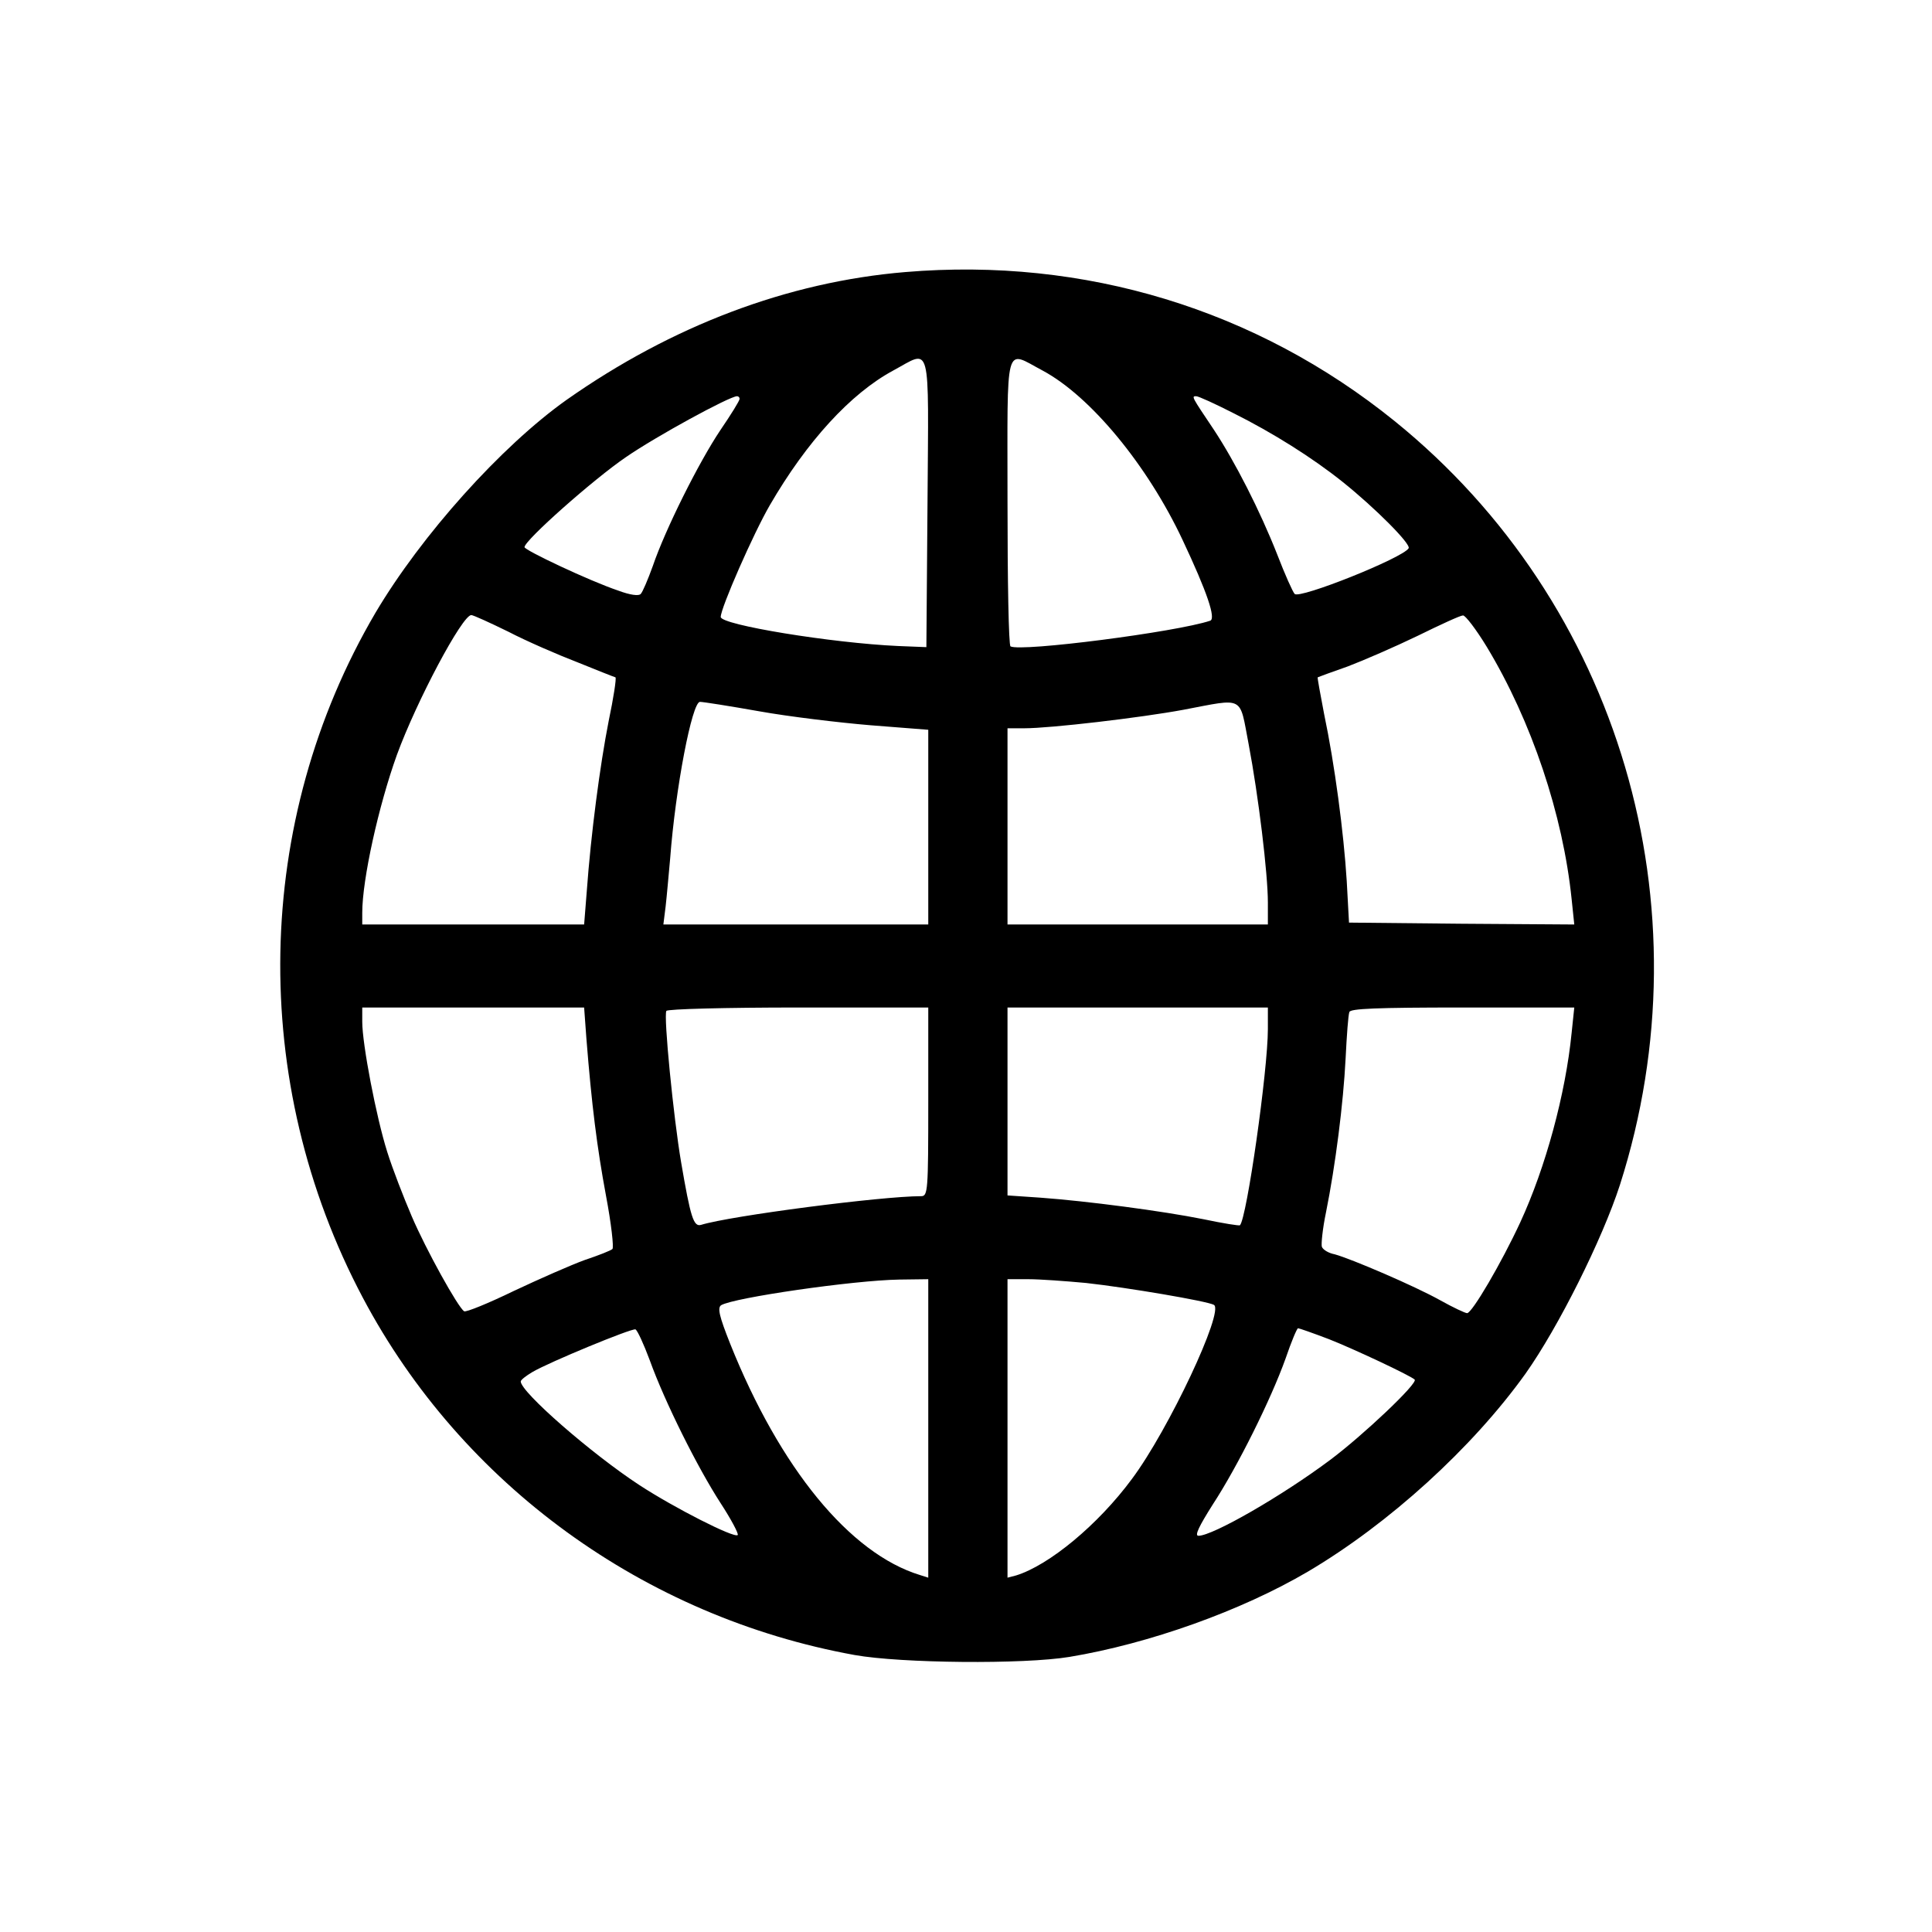 <?xml version="1.0" standalone="no"?>
<!DOCTYPE svg PUBLIC "-//W3C//DTD SVG 20010904//EN"
 "http://www.w3.org/TR/2001/REC-SVG-20010904/DTD/svg10.dtd">
<svg version="1.0" xmlns="http://www.w3.org/2000/svg"
 width="512pt" height="512pt" viewBox="0 0 512 512"
 preserveAspectRatio="xMidYMid meet">

<g transform="translate(0,512) scale(0.1,-0.1)"
fill="#000000" stroke="none">
<path d="M2399 4399 c-311 -26 -618 -142 -898 -339 -173 -123 -384 -358 -506
-564 -324 -552 -337 -1243 -33 -1816 262 -494 745 -845 1303 -946 123 -22 448
-25 569 -5 211 35 455 122 632 226 215 127 436 328 577 525 87 123 203 355
250 500 236 738 -1 1542 -597 2024 -366 296 -822 435 -1297 395z m59 -611 l-3
-383 -75 3 c-176 8 -470 56 -470 77 0 24 87 222 130 296 98 169 214 296 327
357 102 55 94 87 91 -350z m305 350 c127 -68 278 -251 371 -449 65 -138 89
-209 73 -214 -90 -30 -501 -83 -529 -68 -5 2 -8 175 -8 384 0 432 -9 401 93
347z m-803 -75 c0 -5 -23 -42 -51 -83 -57 -85 -146 -263 -179 -360 -13 -36
-27 -69 -32 -74 -5 -6 -28 -3 -60 9 -77 26 -248 107 -248 115 0 18 183 180
268 238 81 56 274 161 295 162 4 0 7 -3 7 -7z m1309 -38 c104 -52 209 -118
289 -182 85 -68 182 -165 175 -176 -16 -26 -289 -135 -302 -121 -5 5 -26 52
-46 104 -46 117 -112 246 -168 331 -59 88 -60 89 -47 89 6 0 50 -20 99 -45z
m-1922 -579 c48 -25 131 -61 183 -81 52 -21 97 -39 101 -40 3 -2 -5 -54 -18
-116 -23 -117 -47 -299 -58 -451 l-7 -88 -294 0 -294 0 0 31 c0 88 43 283 92
419 52 142 173 370 197 370 5 0 49 -20 98 -44z m2593 -40 c119 -197 202 -445
225 -669 l7 -67 -298 2 -299 3 -6 110 c-8 129 -32 310 -60 443 -10 52 -18 96
-17 97 2 1 37 14 80 29 42 16 125 52 185 81 59 29 113 54 120 54 6 1 35 -37
63 -83z m-1928 -171 c78 -14 211 -30 295 -37 l153 -12 0 -258 0 -258 -351 0
-351 0 6 48 c3 26 8 83 12 127 14 186 58 415 79 415 8 0 78 -11 157 -25z
m1297 -87 c26 -137 51 -343 51 -420 l0 -58 -345 0 -345 0 0 260 0 260 45 0
c69 0 308 28 421 49 164 31 148 39 173 -91z m-1755 -780 c14 -176 28 -288 52
-417 14 -74 21 -137 17 -141 -4 -4 -37 -17 -73 -29 -36 -13 -120 -50 -188 -82
-68 -33 -127 -57 -132 -54 -16 10 -101 163 -139 252 -21 49 -51 126 -65 171
-29 92 -66 285 -66 344 l0 38 294 0 294 0 6 -82z m906 -168 c0 -237 -1 -250
-19 -250 -105 0 -505 -52 -583 -76 -20 -6 -28 20 -53 166 -20 117 -47 389 -39
401 3 5 157 9 350 9 l344 0 0 -250z m900 193 c0 -110 -56 -502 -74 -520 -1 -2
-45 5 -97 16 -110 22 -308 48 -431 57 l-88 6 0 249 0 249 345 0 345 0 0 -57z
m805 -10 c-16 -162 -69 -357 -136 -502 -50 -108 -128 -241 -141 -241 -5 0 -37
15 -71 34 -68 38 -236 110 -280 122 -16 3 -31 12 -34 20 -2 7 2 48 11 91 25
124 46 289 52 408 3 61 7 116 10 123 2 9 71 12 300 12 l296 0 -7 -67z m-1705
-1049 l0 -395 -22 7 c-186 57 -371 283 -503 613 -29 73 -34 95 -24 102 33 20
350 66 472 68 l77 1 0 -396z m418 386 c109 -12 321 -48 339 -58 28 -16 -120
-331 -217 -461 -90 -122 -220 -229 -307 -256 l-23 -6 0 395 0 396 55 0 c31 0
99 -5 153 -10z m-1156 -205 c40 -111 127 -285 188 -379 28 -43 48 -81 45 -84
-9 -9 -168 72 -260 132 -127 83 -315 247 -315 275 0 4 14 15 31 25 44 26 262
116 273 113 5 -2 22 -39 38 -82z m1800 56 c66 -26 215 -96 227 -107 10 -9
-137 -148 -224 -213 -127 -95 -311 -201 -349 -201 -11 0 2 26 38 83 66 101
154 278 193 387 15 44 30 80 33 80 3 0 40 -13 82 -29z"/>
</g>
</svg>
